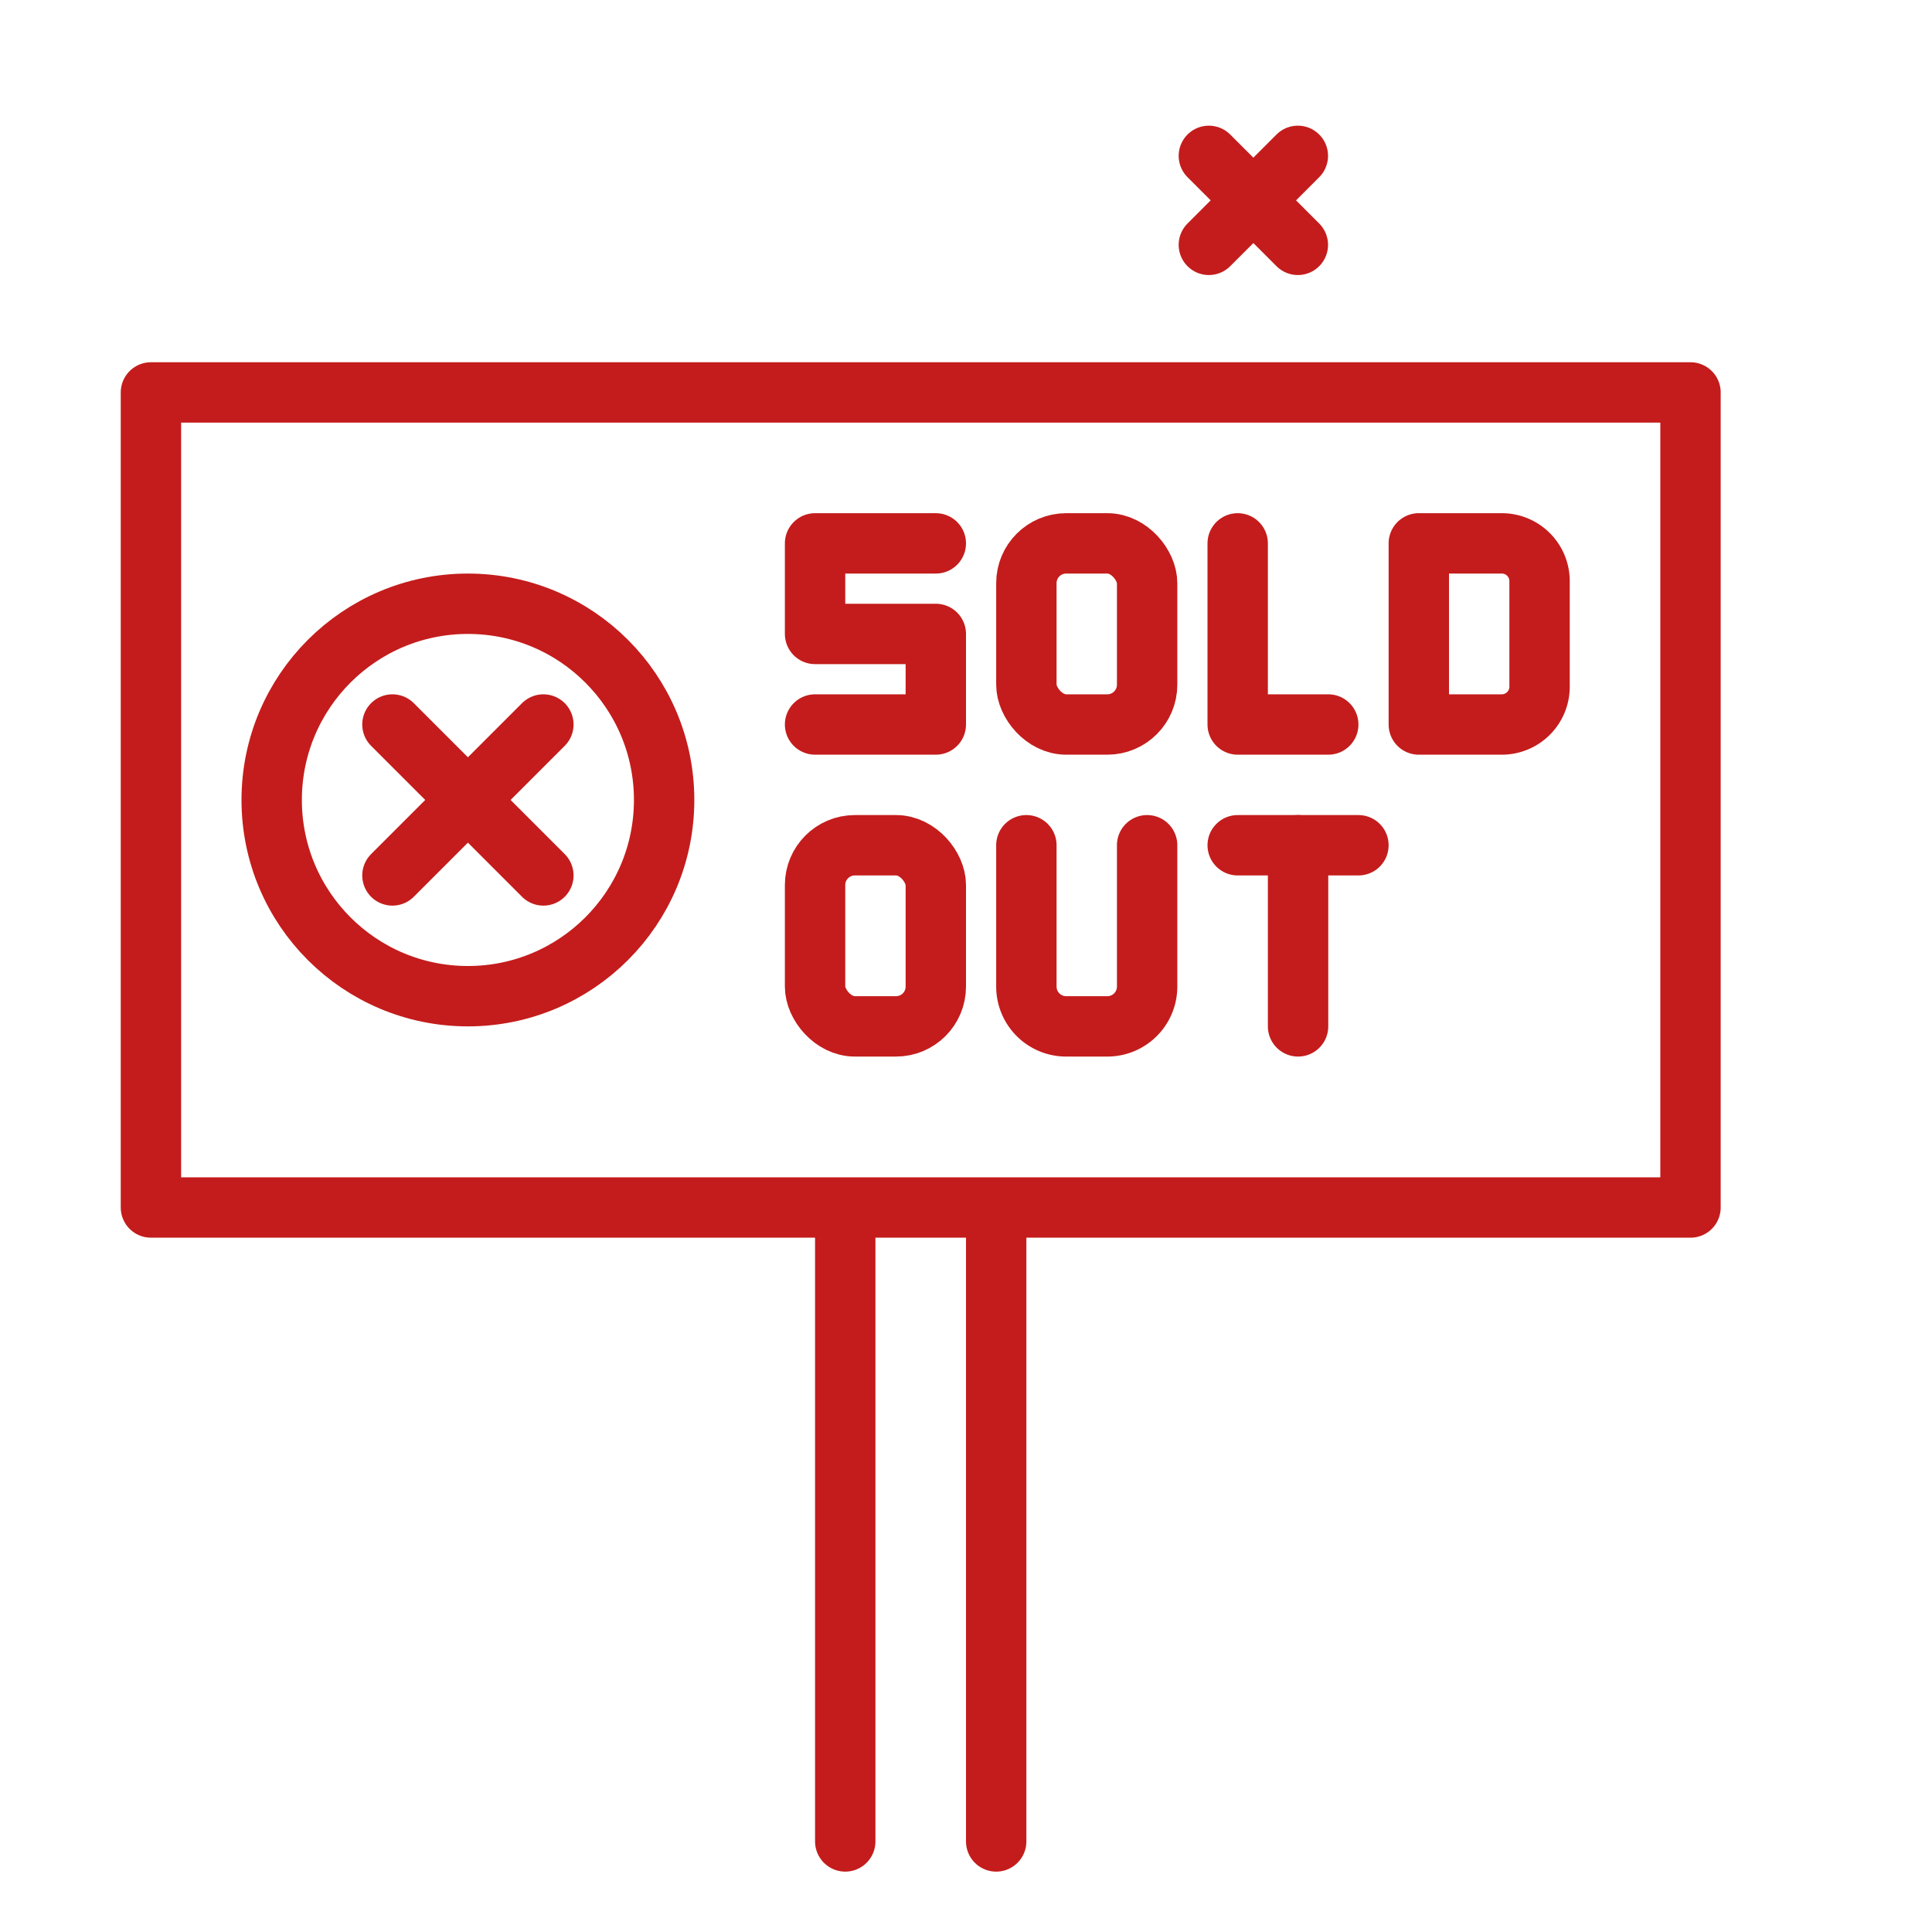 <!DOCTYPE svg PUBLIC "-//W3C//DTD SVG 1.1//EN" "http://www.w3.org/Graphics/SVG/1.1/DTD/svg11.dtd">
<!-- Uploaded to: SVG Repo, www.svgrepo.com, Transformed by: SVG Repo Mixer Tools -->
<svg width="800px" height="800px" viewBox="0 0 64 64" xmlns="http://www.w3.org/2000/svg" fill="#000000">
<g id="SVGRepo_bgCarrier" stroke-width="0"/>
<g id="SVGRepo_tracerCarrier" stroke-linecap="round" stroke-linejoin="round"/>
<g id="SVGRepo_iconCarrier"> <defs> <style>.cls-1{fill:none;stroke:#c41c1c;stroke-linecap:round;stroke-linejoin:round;stroke-width:2px;}</style> </defs> <g id="sold-out"> <rect class="cls-1" height="27" width="51" x="5" y="13"/> <rect class="cls-1" height="6" rx="1.318" width="4" x="34" y="18"/> <rect class="cls-1" height="6" rx="1.318" width="4" x="27" y="28"/> <path class="cls-1" d="M38,28v4.682A1.318,1.318,0,0,1,36.682,34H35.318A1.318,1.318,0,0,1,34,32.682V28"/> <polyline class="cls-1" points="31 18 27 18 27 21 31 21 31 24 27 24"/> <circle class="cls-1" cx="15.5" cy="26.5" r="6.5"/> <line class="cls-1" x1="28" x2="28" y1="40.266" y2="61"/> <line class="cls-1" x1="33" x2="33" y1="61" y2="40.297"/> <line class="cls-1" x1="18" x2="13" y1="24" y2="29"/> <line class="cls-1" x1="13" x2="18" y1="24" y2="29"/> <line class="cls-1" x1="42.993" x2="40.045" y1="5.163" y2="8.111"/> <line class="cls-1" x1="40.045" x2="42.993" y1="5.163" y2="8.111"/> <polyline class="cls-1" points="41 18 41 24 44 24"/> <path class="cls-1" d="M47,18h2.749A1.251,1.251,0,0,1,51,19.251v3.498A1.251,1.251,0,0,1,49.749,24H47a0,0,0,0,1,0,0V18A0,0,0,0,1,47,18Z"/> <line class="cls-1" x1="43" x2="43" y1="34" y2="28"/> <line class="cls-1" x1="41" x2="45" y1="28" y2="28"/> </g> </g>
</svg>